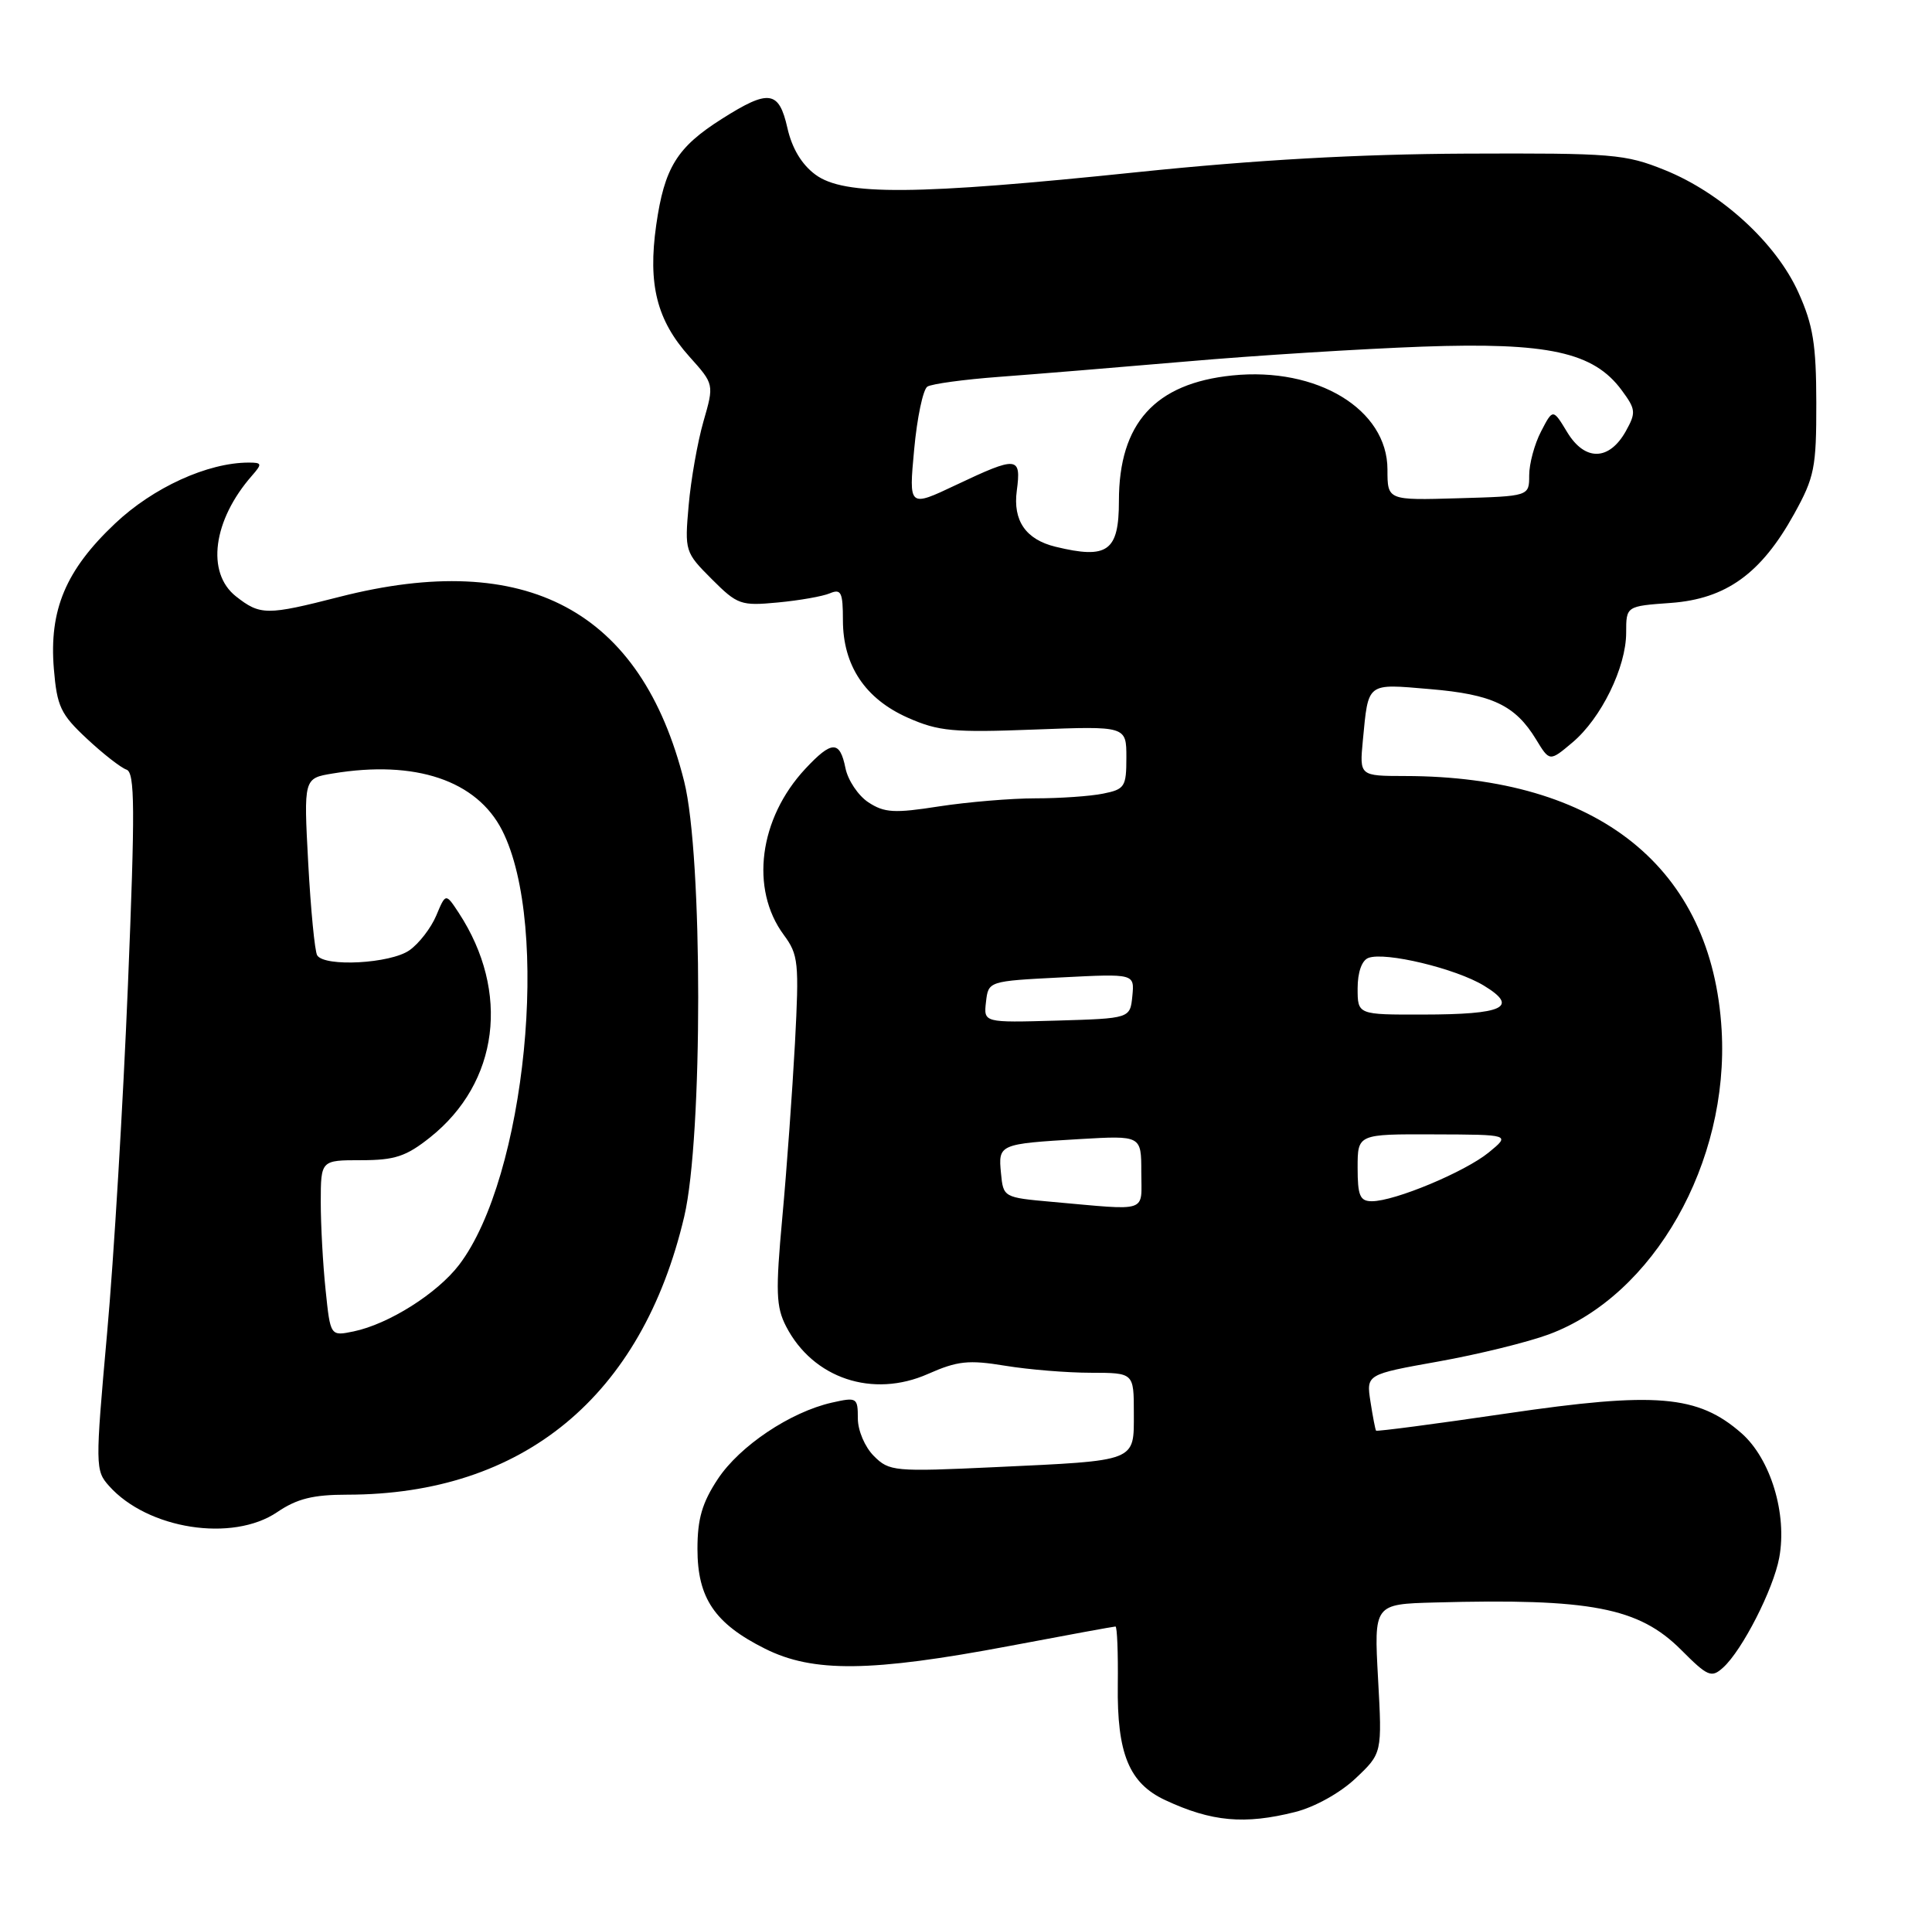 <?xml version="1.0" encoding="UTF-8" standalone="no"?>
<!DOCTYPE svg PUBLIC "-//W3C//DTD SVG 1.1//EN" "http://www.w3.org/Graphics/SVG/1.1/DTD/svg11.dtd" >
<svg xmlns="http://www.w3.org/2000/svg" xmlns:xlink="http://www.w3.org/1999/xlink" version="1.1" viewBox="0 0 259 256">
 <g >
 <path fill="currentColor"
d=" M 173.63 242.86 C 176.25 242.20 179.65 240.31 181.72 238.36 C 185.29 234.99 185.29 234.99 184.74 225.00 C 184.19 215.00 184.19 215.00 192.34 214.78 C 213.23 214.21 219.69 215.45 225.36 221.12 C 228.95 224.72 229.43 224.92 231.00 223.50 C 233.56 221.19 237.74 213.00 238.52 208.78 C 239.61 202.91 237.37 195.54 233.47 192.10 C 227.62 186.97 222.01 186.50 201.95 189.45 C 192.44 190.85 184.58 191.88 184.47 191.75 C 184.37 191.61 184.03 189.86 183.72 187.85 C 183.16 184.21 183.16 184.21 192.83 182.48 C 198.15 181.53 204.82 179.89 207.65 178.84 C 221.71 173.62 231.82 155.81 230.80 138.07 C 229.54 116.29 214.28 104.04 188.37 104.01 C 182.25 104.00 182.25 104.00 182.70 99.25 C 183.46 91.38 183.13 91.63 191.70 92.36 C 200.05 93.06 203.13 94.52 205.92 99.10 C 207.74 102.09 207.74 102.09 210.79 99.52 C 214.65 96.28 218.00 89.43 218.00 84.80 C 218.00 81.24 218.00 81.24 223.98 80.81 C 231.39 80.27 236.09 76.88 240.50 68.92 C 243.25 63.96 243.50 62.70 243.49 54.00 C 243.48 46.17 243.06 43.57 241.10 39.22 C 238.12 32.59 230.79 25.87 223.20 22.80 C 217.85 20.64 216.22 20.51 196.50 20.59 C 182.04 20.66 168.33 21.43 152.50 23.07 C 122.77 26.16 113.14 26.24 109.32 23.41 C 107.48 22.06 106.17 19.88 105.56 17.16 C 104.42 12.12 103.08 11.93 96.76 15.94 C 90.74 19.75 89.07 22.47 87.97 30.17 C 86.84 38.14 88.05 42.93 92.43 47.81 C 95.74 51.50 95.74 51.50 94.30 56.50 C 93.51 59.25 92.62 64.31 92.32 67.73 C 91.78 73.86 91.83 74.03 95.41 77.61 C 98.86 81.06 99.31 81.22 104.27 80.75 C 107.15 80.48 110.29 79.93 111.25 79.52 C 112.76 78.89 113.00 79.38 113.00 83.14 C 113.01 89.21 115.98 93.66 121.71 96.20 C 125.83 98.02 127.79 98.20 138.68 97.78 C 151.00 97.31 151.00 97.31 151.00 101.53 C 151.00 105.46 150.78 105.79 147.88 106.37 C 146.16 106.72 142.08 107.00 138.82 107.00 C 135.55 107.00 129.74 107.49 125.89 108.08 C 119.89 109.02 118.56 108.94 116.42 107.54 C 115.05 106.64 113.67 104.58 113.34 102.95 C 112.59 99.22 111.51 99.24 107.97 103.03 C 101.75 109.69 100.52 119.15 105.07 125.30 C 107.04 127.97 107.14 128.98 106.57 139.84 C 106.22 146.25 105.47 156.73 104.88 163.12 C 103.96 173.16 104.03 175.16 105.39 177.79 C 108.99 184.75 116.99 187.43 124.40 184.15 C 128.36 182.40 129.83 182.24 134.76 183.05 C 137.92 183.57 143.09 183.99 146.25 183.99 C 152.00 184.00 152.00 184.00 152.00 189.38 C 152.00 195.97 152.58 195.74 133.40 196.64 C 119.86 197.27 119.21 197.21 117.15 195.15 C 115.94 193.94 115.00 191.73 115.00 190.11 C 115.00 187.32 114.87 187.24 111.53 187.99 C 105.95 189.25 99.17 193.79 96.23 198.23 C 94.13 201.41 93.50 203.56 93.50 207.60 C 93.50 214.19 95.81 217.60 102.55 220.97 C 108.99 224.20 116.75 224.11 135.32 220.61 C 142.92 219.17 149.32 218.00 149.54 218.00 C 149.76 218.00 149.90 221.51 149.85 225.80 C 149.73 235.03 151.36 239.01 156.21 241.27 C 162.42 244.17 166.85 244.57 173.63 242.86 Z  M 37.16 202.67 C 39.81 200.87 41.97 200.33 46.55 200.33 C 70.13 200.32 86.06 187.17 91.73 163.04 C 94.23 152.41 94.22 114.70 91.72 104.74 C 85.97 81.81 70.59 73.58 45.50 80.00 C 35.76 82.49 34.89 82.49 31.63 79.93 C 27.61 76.76 28.54 69.72 33.78 63.75 C 35.17 62.16 35.13 62.00 33.34 62.00 C 27.84 62.00 20.52 65.34 15.40 70.19 C 8.81 76.42 6.57 81.75 7.22 89.64 C 7.64 94.70 8.13 95.73 11.65 99.01 C 13.82 101.04 16.21 102.90 16.95 103.15 C 18.09 103.53 18.12 108.27 17.15 132.05 C 16.51 147.70 15.26 168.72 14.35 178.76 C 12.76 196.51 12.77 197.09 14.61 199.15 C 19.78 204.96 31.16 206.74 37.16 202.67 Z  M 141.00 161.08 C 134.53 160.50 134.50 160.48 134.19 157.24 C 133.81 153.36 133.93 153.31 144.75 152.67 C 153.00 152.19 153.00 152.19 153.00 157.09 C 153.00 162.64 154.19 162.25 141.00 161.08 Z  M 182.00 156.50 C 182.00 152.00 182.00 152.00 192.25 152.04 C 202.50 152.07 202.50 152.07 199.57 154.47 C 196.38 157.07 186.97 161.00 183.91 161.00 C 182.31 161.00 182.00 160.26 182.00 156.50 Z  M 132.18 134.29 C 132.50 131.50 132.50 131.50 142.30 131.00 C 152.09 130.50 152.09 130.50 151.80 133.50 C 151.50 136.50 151.50 136.50 141.68 136.79 C 131.86 137.07 131.86 137.07 132.18 134.29 Z  M 182.00 132.47 C 182.00 130.32 182.56 128.72 183.44 128.39 C 185.67 127.53 195.17 129.81 198.94 132.11 C 203.67 134.99 201.60 135.97 190.75 135.98 C 182.00 136.00 182.00 136.00 182.00 132.47 Z  M 141.50 73.28 C 137.51 72.31 135.77 69.78 136.31 65.76 C 136.92 61.15 136.40 61.10 128.16 65.00 C 121.83 68.00 121.83 68.00 122.55 60.25 C 122.94 55.99 123.74 52.20 124.32 51.82 C 124.90 51.45 129.23 50.86 133.94 50.51 C 138.65 50.16 150.00 49.23 159.16 48.44 C 168.33 47.64 182.50 46.76 190.66 46.46 C 207.55 45.86 213.63 47.19 217.40 52.30 C 219.30 54.87 219.34 55.30 217.95 57.80 C 215.72 61.77 212.48 61.84 210.11 57.95 C 208.18 54.76 208.18 54.76 206.59 57.83 C 205.71 59.52 205.00 62.16 205.00 63.71 C 205.00 66.51 205.00 66.51 195.50 66.78 C 186.00 67.06 186.00 67.06 186.00 62.93 C 186.00 54.87 176.58 49.16 165.21 50.32 C 154.84 51.38 150.00 56.73 150.00 67.14 C 150.00 73.89 148.49 74.98 141.50 73.28 Z  M 43.65 172.90 C 43.29 169.49 43.00 164.19 43.00 161.10 C 43.01 155.50 43.01 155.50 48.41 155.50 C 52.93 155.50 54.44 155.00 57.66 152.44 C 66.88 145.10 68.43 132.94 61.50 122.35 C 59.75 119.69 59.75 119.69 58.48 122.72 C 57.78 124.38 56.16 126.48 54.88 127.37 C 52.34 129.15 43.50 129.63 42.52 128.04 C 42.20 127.51 41.66 121.96 41.32 115.69 C 40.71 104.31 40.71 104.31 44.61 103.67 C 55.69 101.83 63.91 104.60 67.32 111.30 C 73.82 124.10 70.48 157.81 61.55 169.52 C 58.62 173.36 52.11 177.47 47.40 178.45 C 44.29 179.09 44.29 179.09 43.65 172.90 Z "/>
</g>
</svg>